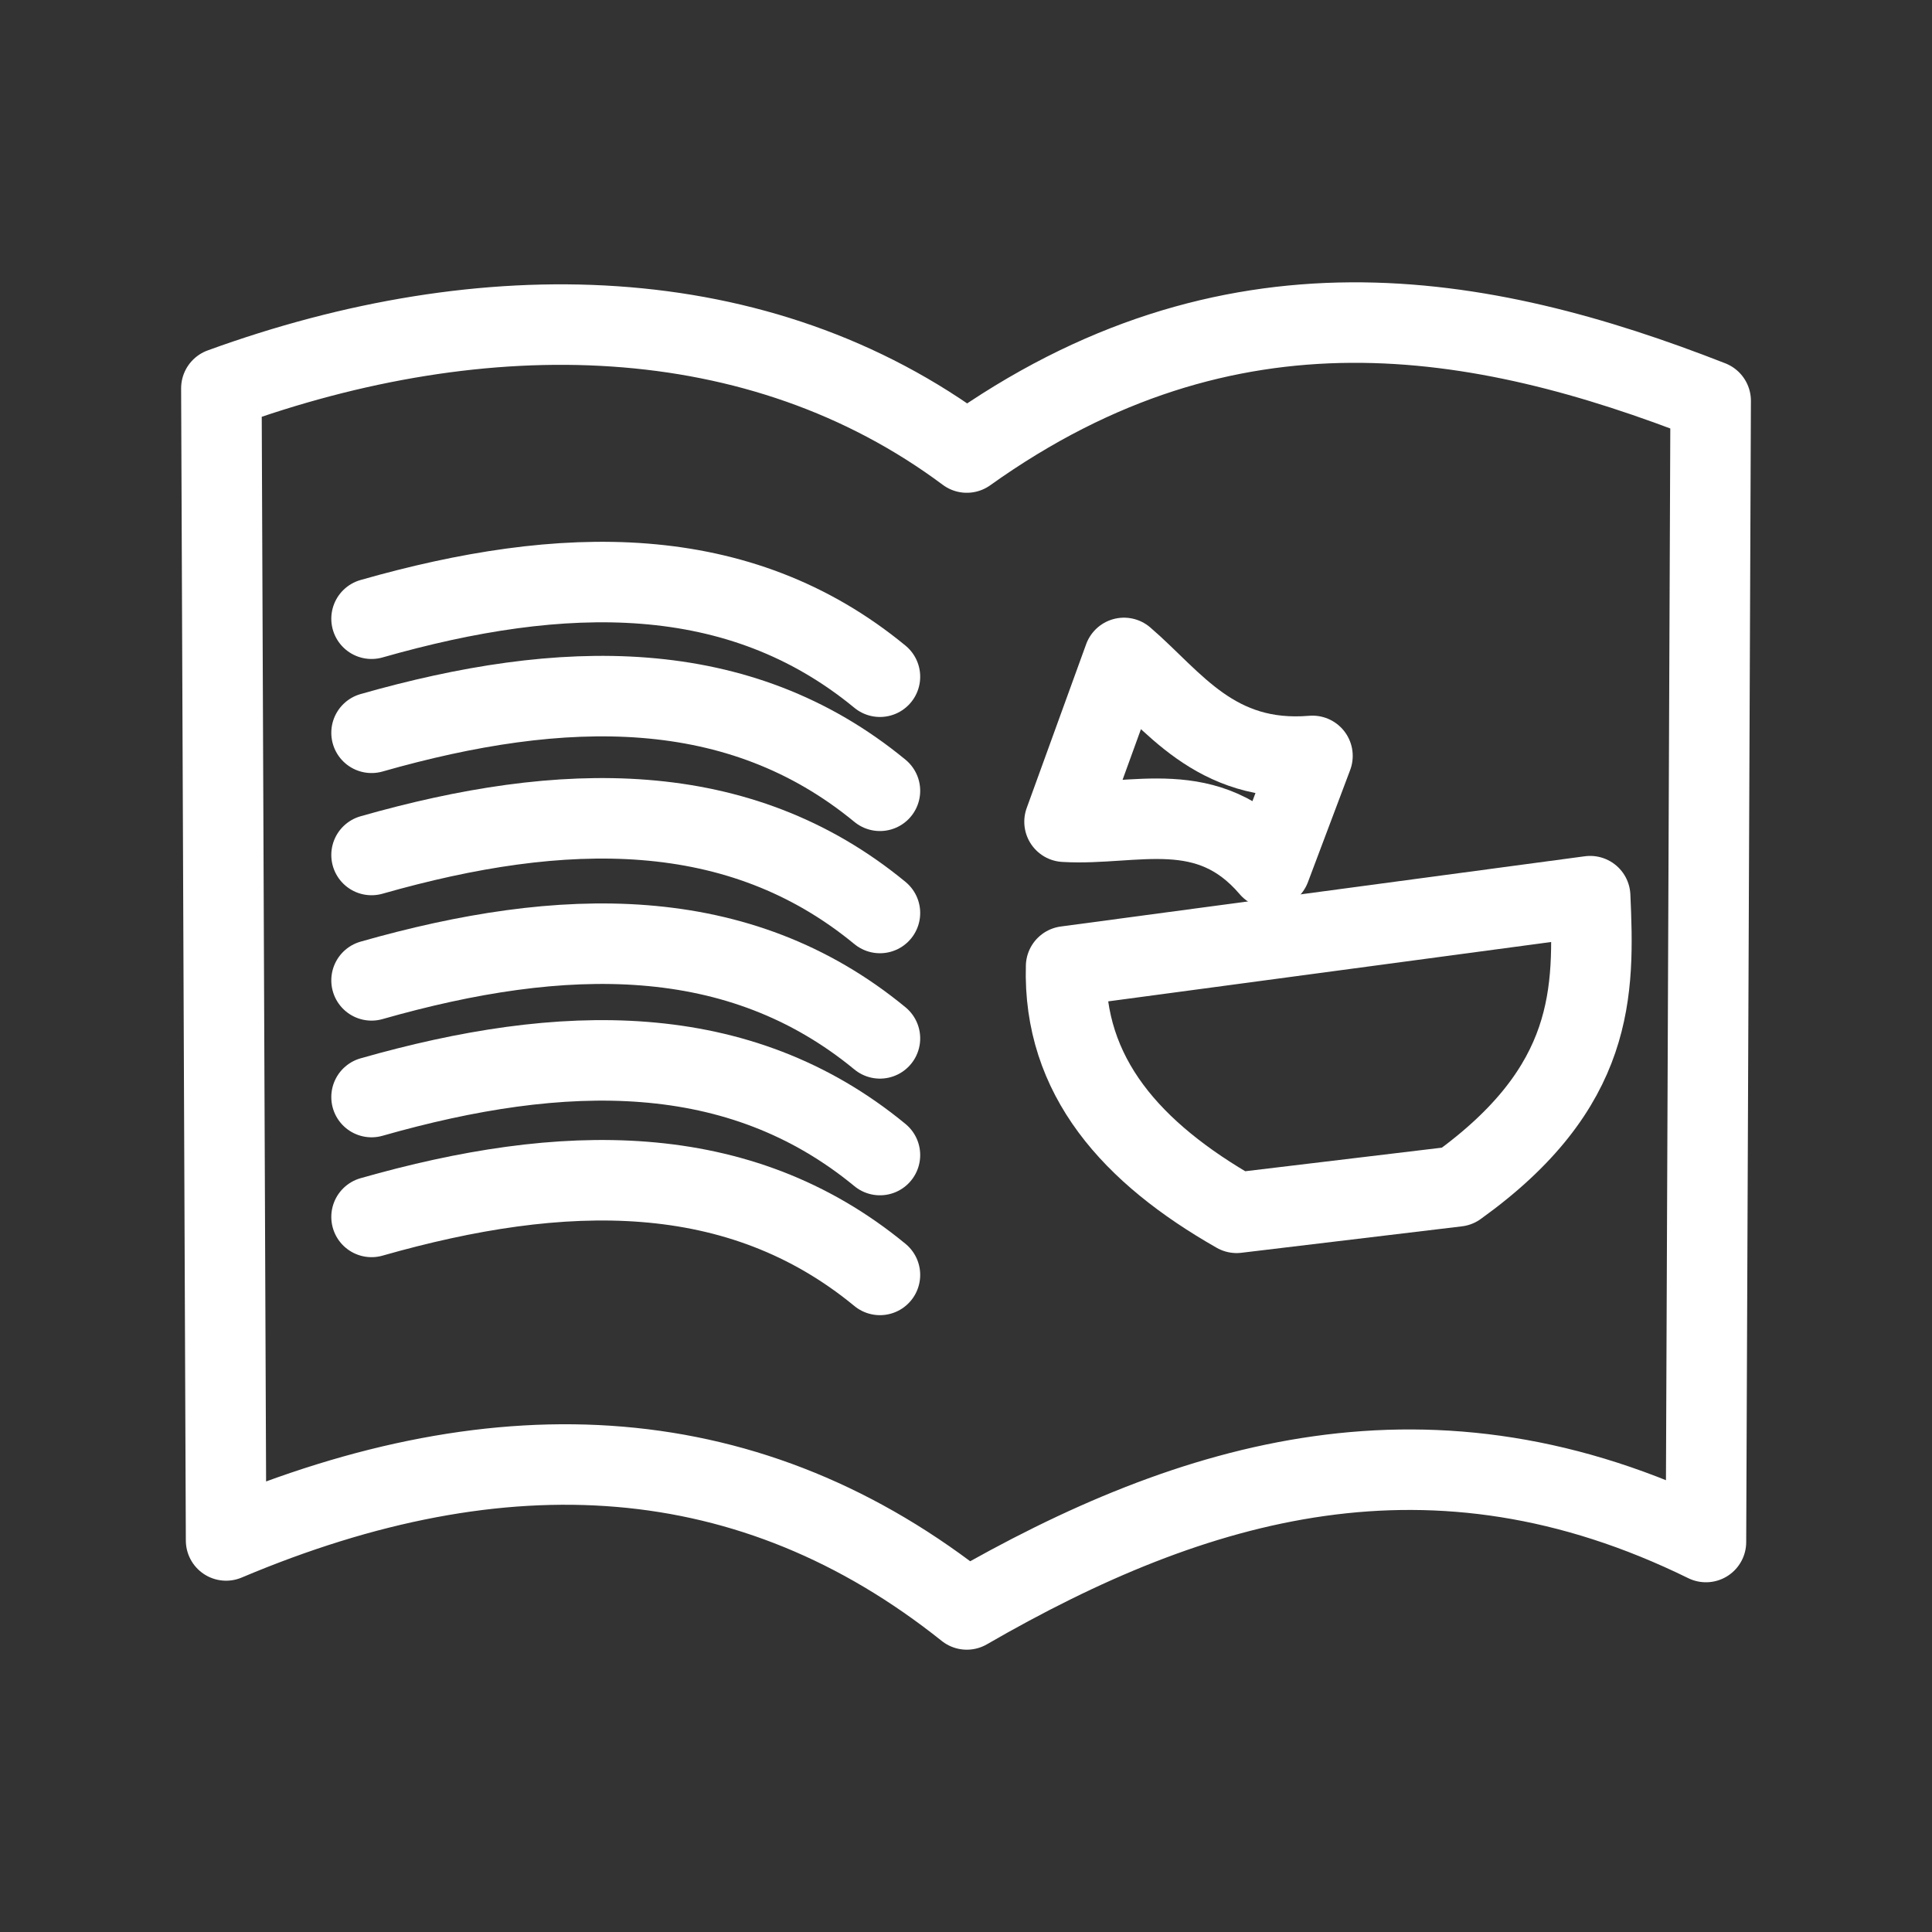 <?xml version="1.0" encoding="UTF-8"?><svg id="a" xmlns="http://www.w3.org/2000/svg" viewBox="0 0 48 48"><rect x="0" y="0" width="48" height="48" fill="#333333" stroke="none"/><defs><style>.k{stroke-width:2px;fill:none;stroke:#fff;stroke-linecap:round;stroke-linejoin:round;}</style></defs><path id="b" class="k" d="M9.231,30.234c4.746-1.353,9.124-1.448,12.631,1.441"/><path id="c" class="k" d="M9.231,27.256c4.746-1.353,9.124-1.448,12.631,1.441"/><path id="d" class="k" d="M9.231,24.357c4.746-1.353,9.124-1.448,12.631,1.441"/><path id="e" class="k" d="M9.231,21.242c4.746-1.353,9.124-1.448,12.631,1.441"/><path id="f" class="k" d="M9.231,18.206c4.746-1.353,9.124-1.448,12.631,1.441"/><path id="g" class="k" d="M5.5,9.647l.117,28.625c6.889-2.909,13.068-2.542,18.403,1.714,5.657-3.267,11.575-5.009,18.364-1.675l.117-28.353c-5.727-2.244-11.963-3.367-18.481,1.285-5.164-3.848-11.984-3.976-18.519-1.597Z"/><path id="h" class="k" d="M9.231,15.372c4.746-1.353,9.124-1.448,12.631,1.441"/><path id="i" class="k" d="M26.487,24.01c-.078,2.73,1.626,4.636,4.236,6.122l5.48-.657c3.441-2.47,3.41-4.841,3.304-7.21l-13.02,1.745Z"/><path id="j" class="k" d="M27.925,16.346l-1.477,4.07c1.735.103,3.565-.661,5.111,1.149l1.049-2.785c-2.431.204-3.472-1.396-4.683-2.434Z"/></svg>